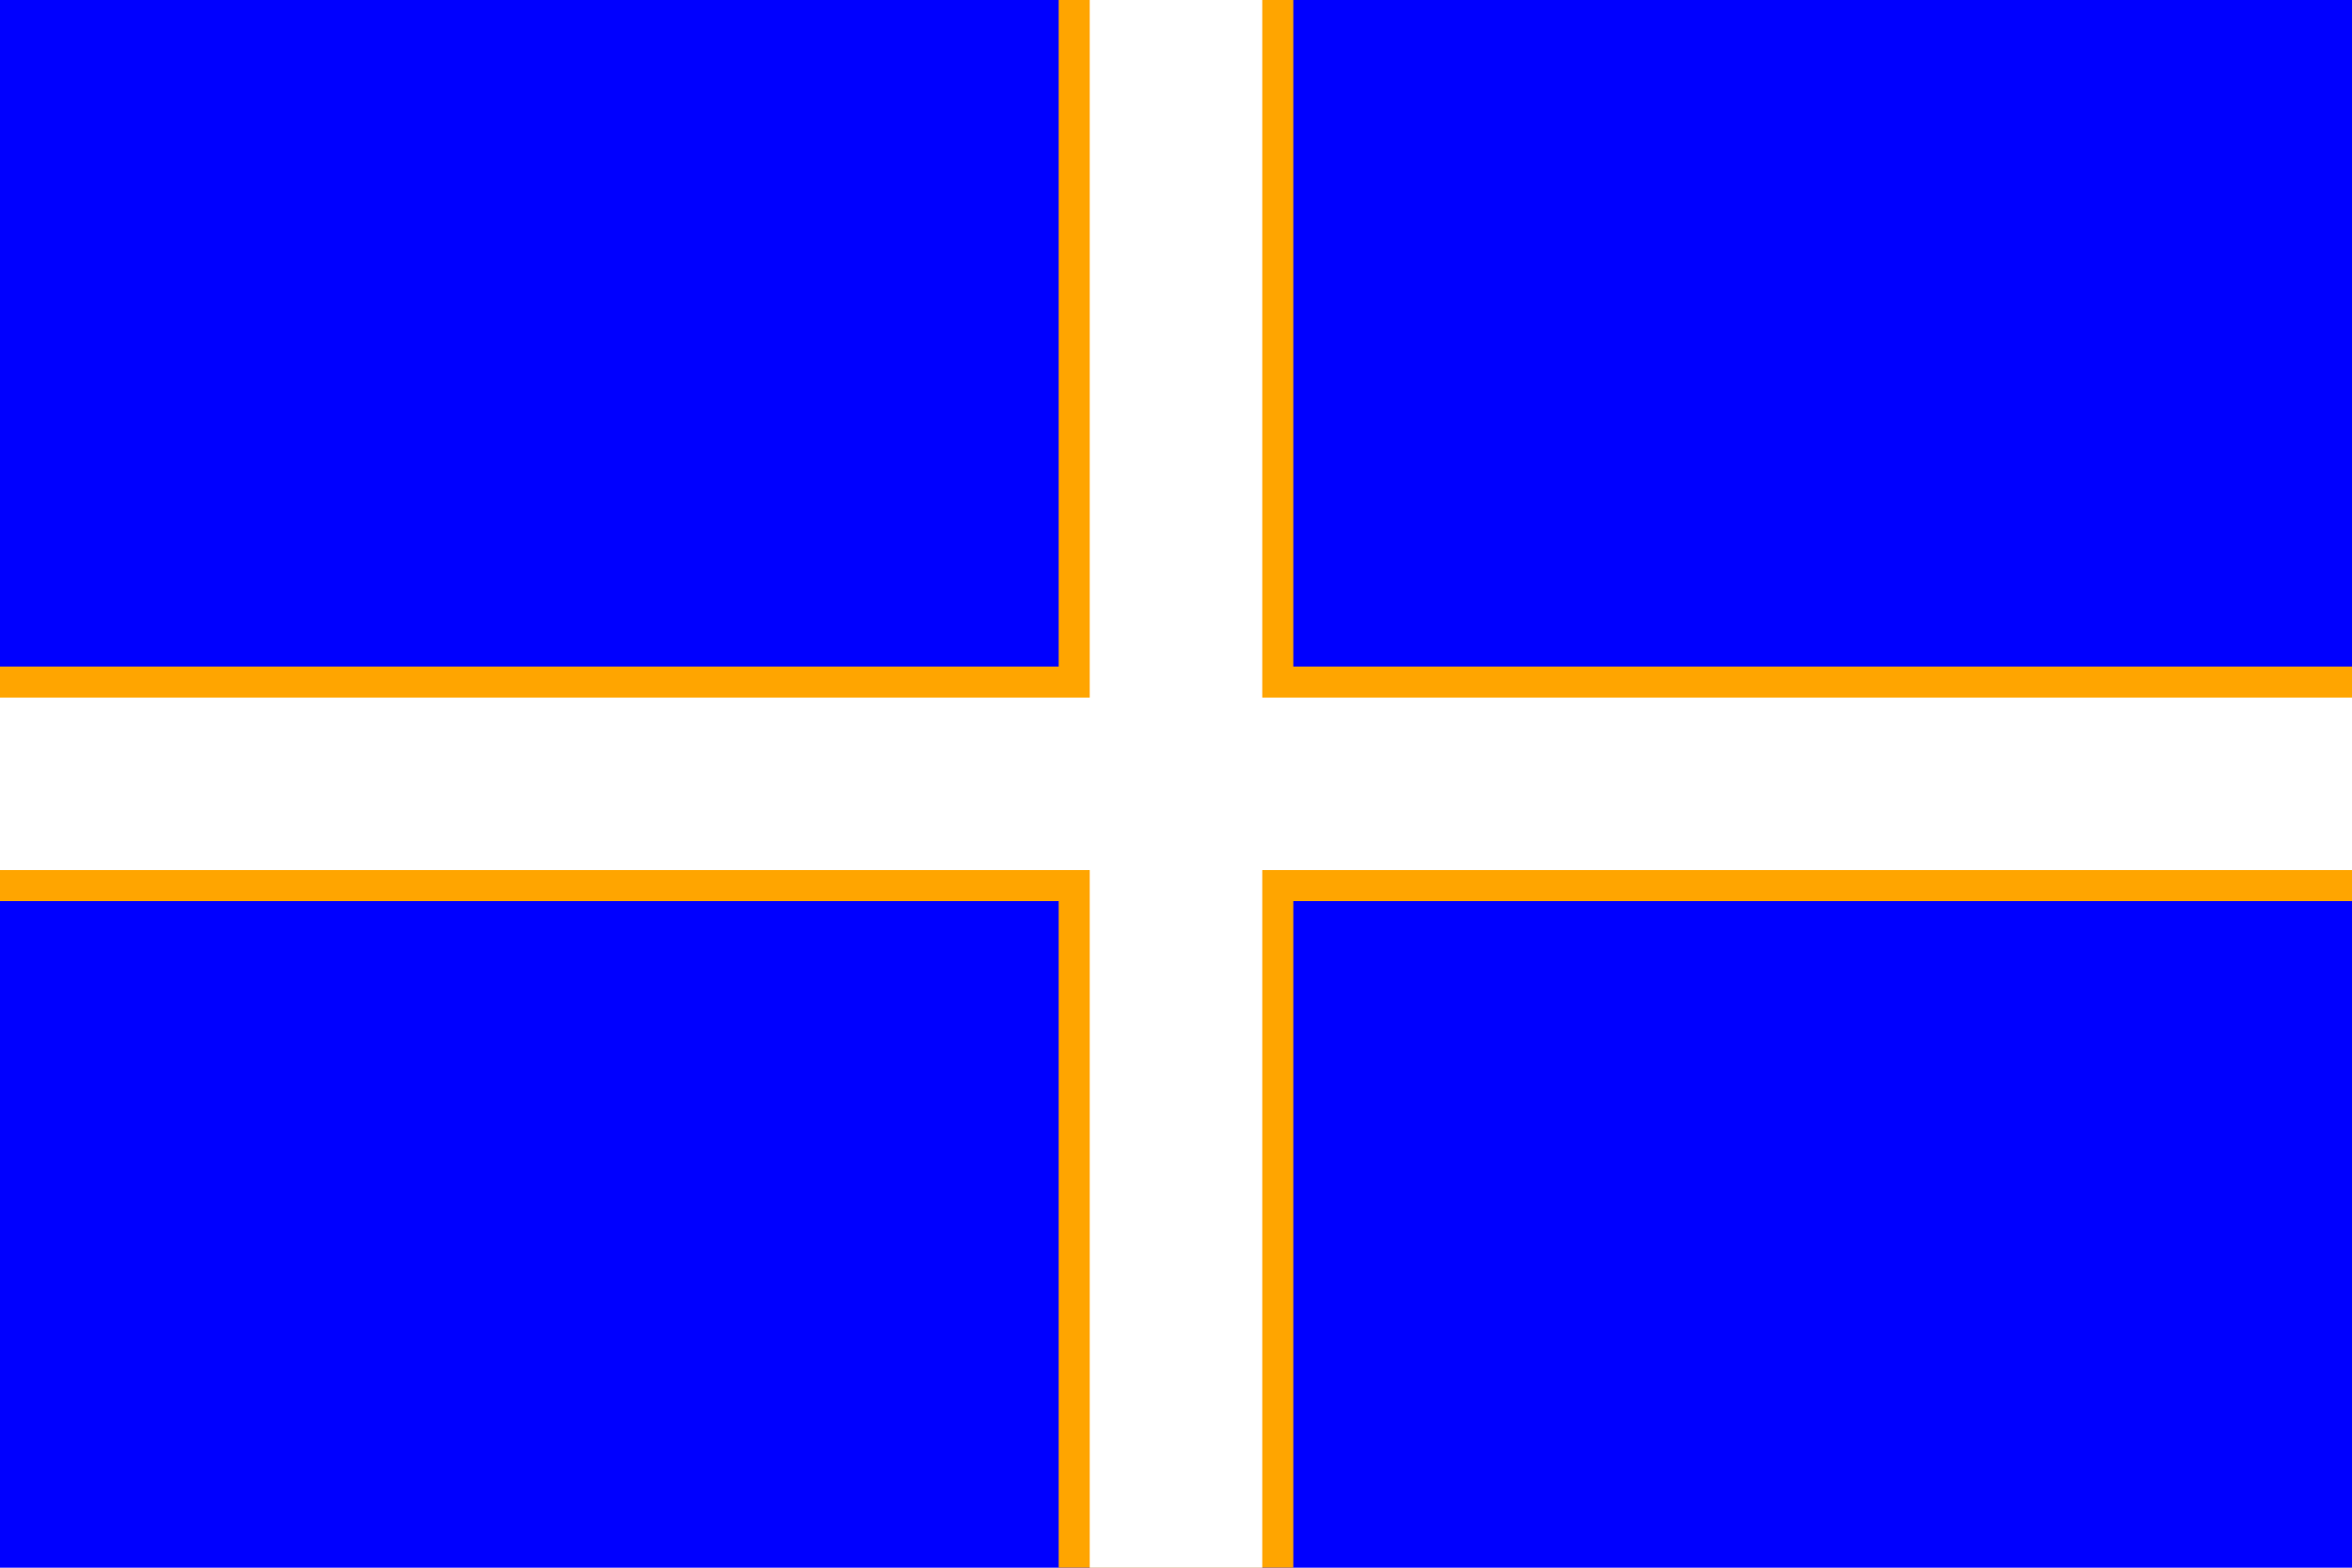 <?xml version="1.0" encoding="utf-8" ?>
<svg baseProfile="full" height="100px" version="1.1" width="150px" xmlns="http://www.w3.org/2000/svg" xmlns:ev="http://www.w3.org/2001/xml-events" xmlns:xlink="http://www.w3.org/1999/xlink"><defs /><rect fill="blue" height="100" stroke="none" width="150" x="0" y="0" /><line fill="none" stroke="orange" stroke-width="14.962" x1="75.0" x2="75.0" y1="0" y2="100" /><line fill="none" stroke="orange" stroke-width="14.962" x1="0" x2="150" y1="50.0" y2="50.0" /><line fill="none" stroke="white" stroke-width="11.003" x1="75.0" x2="75.0" y1="0" y2="100" /><line fill="none" stroke="white" stroke-width="11.003" x1="0" x2="150" y1="50.0" y2="50.0" /></svg>